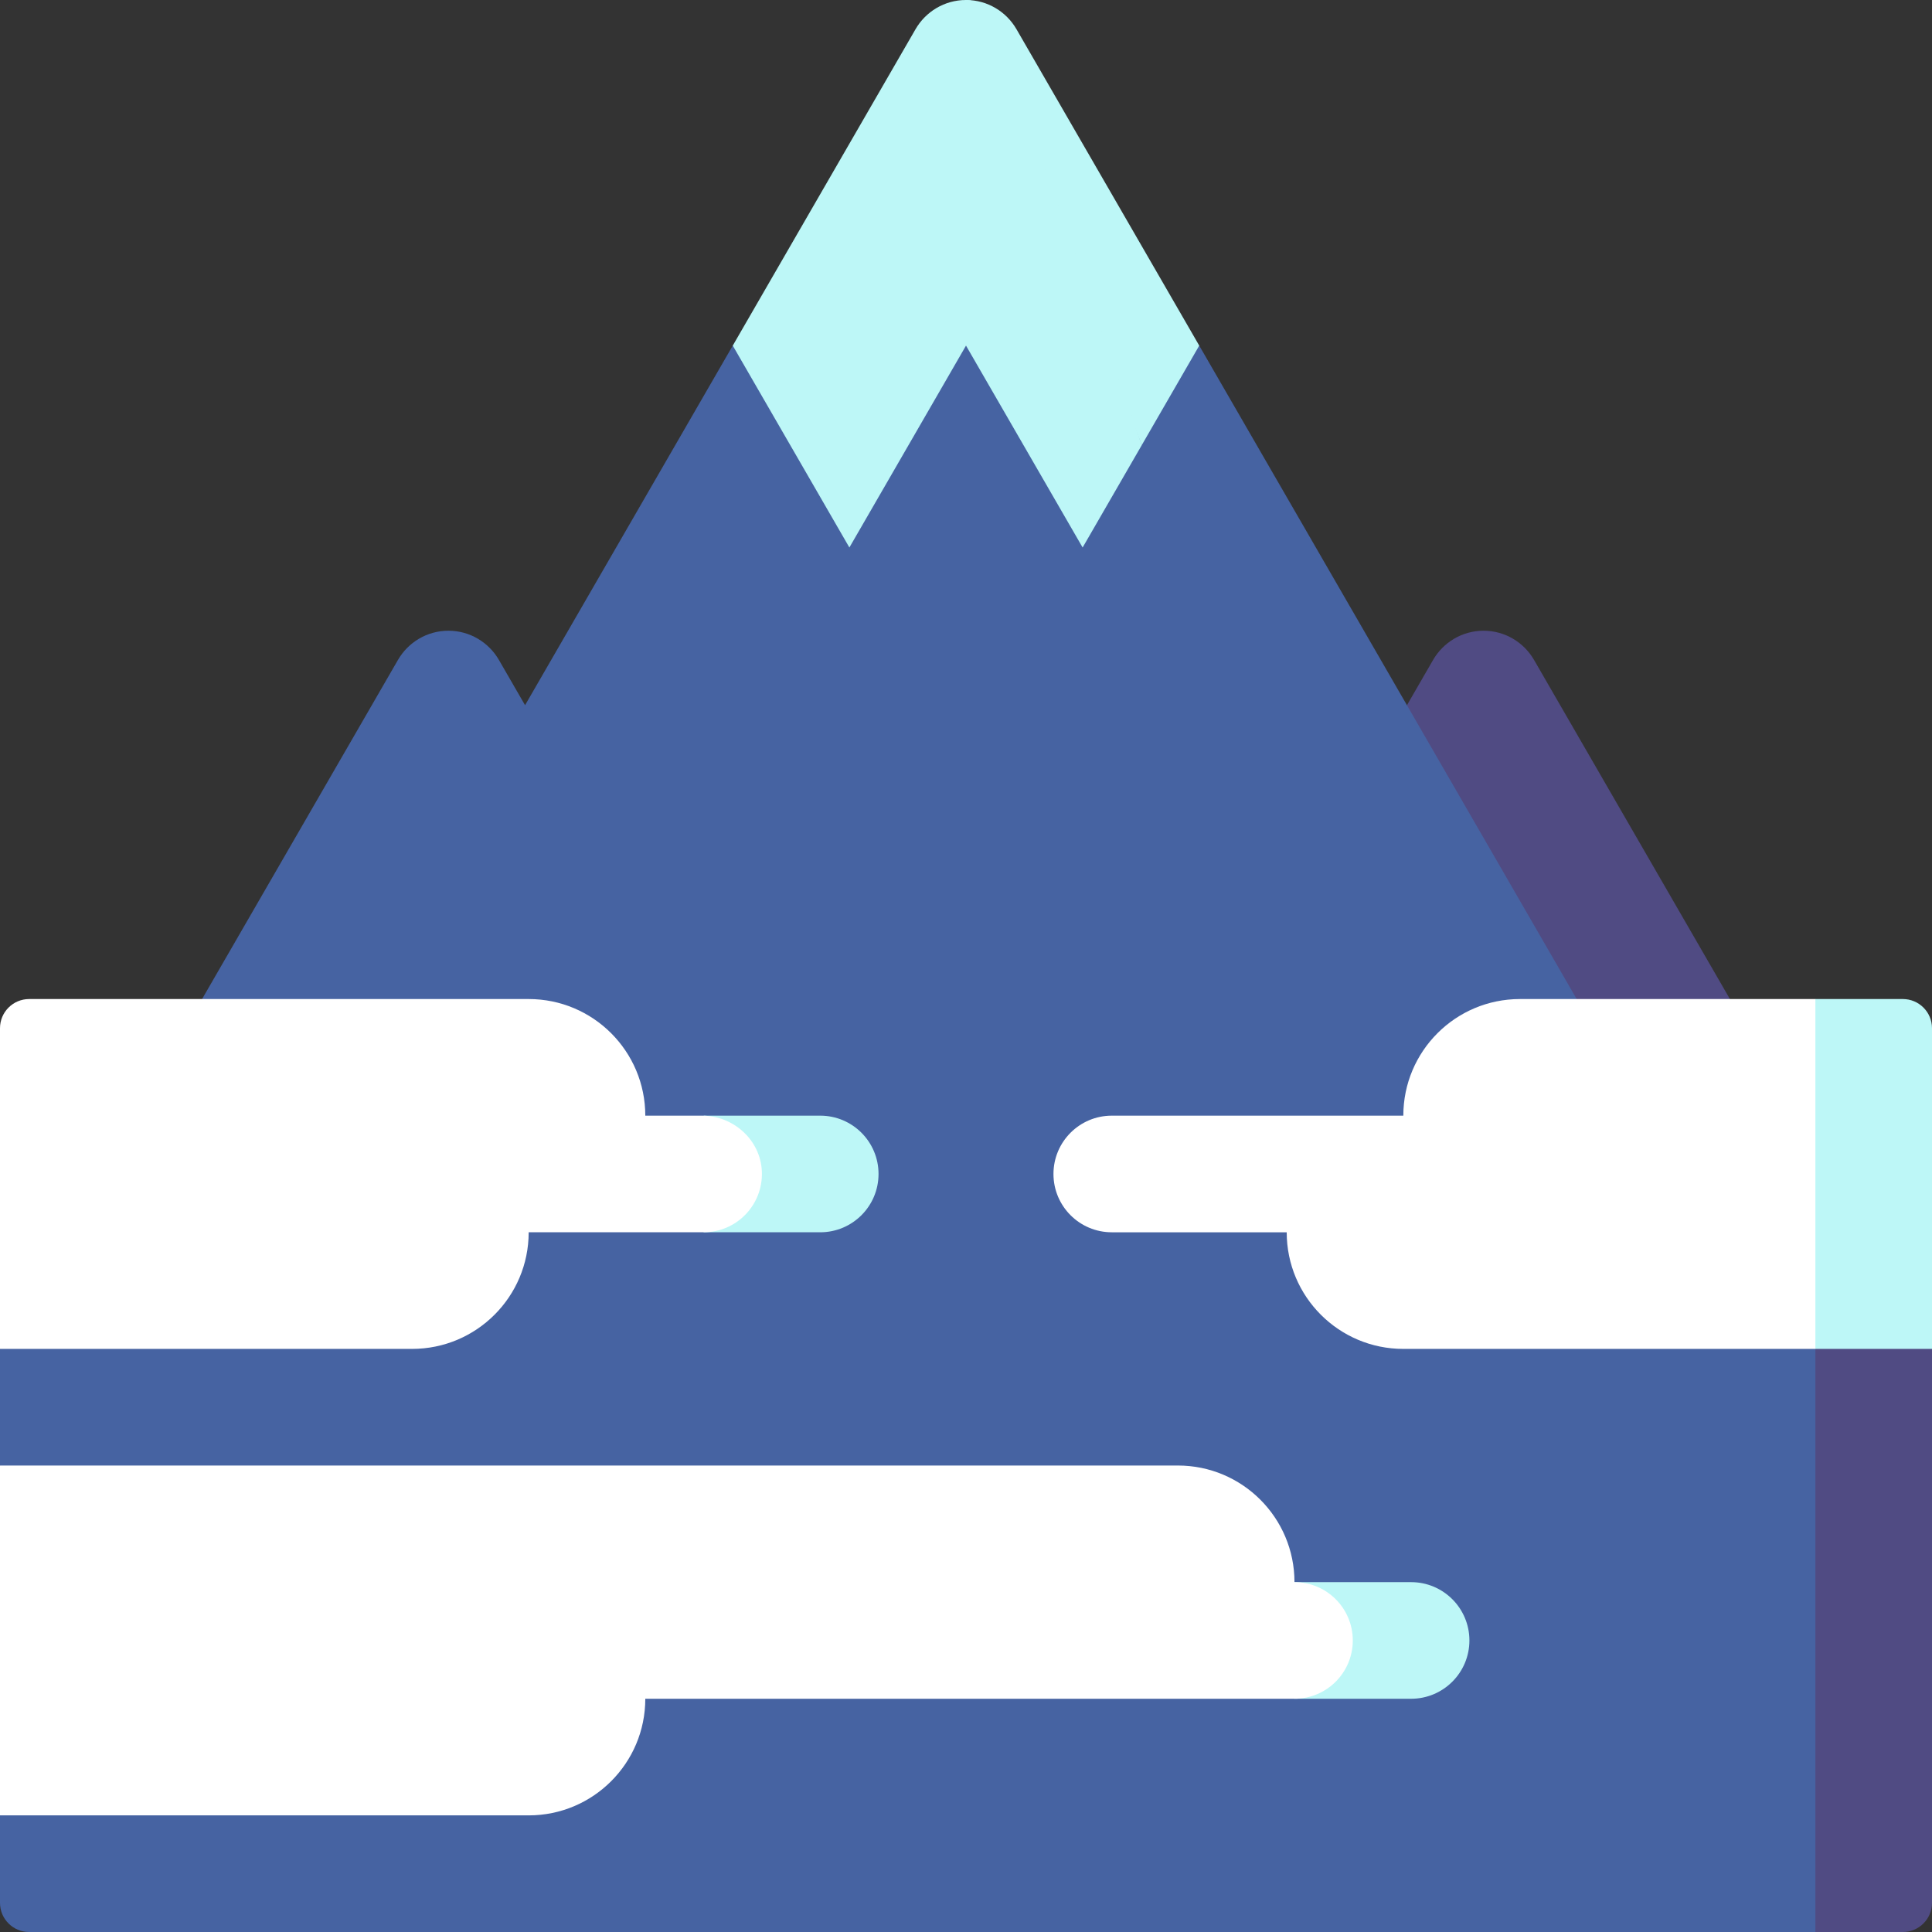 <?xml version="1.0" encoding="iso-8859-1"?>
<!-- Generator: Adobe Illustrator 24.1.1, SVG Export Plug-In . SVG Version: 6.00 Build 0)  -->
<svg version="1.1" id="Capa_1" xmlns="http://www.w3.org/2000/svg" xmlns:xlink="http://www.w3.org/1999/xlink" x="0px" y="0px"
	 viewBox="0 0 497 497" style="enable-background:new 0 0 497 497;" xml:space="preserve">
<rect x="0" y="0" width="497" height="497" fill="#333333" stroke="none"/>
<g>
	<path style="fill:#504B83;" d="M394.624,169.761c-2.594-4.484-7.43-7.508-12.982-7.508s-10.388,3.024-12.982,7.508l-6.729,11.649
		v113.652L467,497h22.5c4.142,0,7.5-3.358,7.5-7.5V347L394.624,169.761z"/>
	<path style="fill:#4663A2;" d="M440.25,317L308.5,88.908h-120l-53.431,92.502l-6.729-11.649c-2.594-4.484-7.43-7.508-12.982-7.508
		s-10.388,3.024-12.982,7.508L0,347v30l30,45L0,467v22.5c0,4.142,3.358,7.5,7.5,7.5H467V317H440.25z"/>
	<path style="fill:#BDF7F7;" d="M261.482,7.508C258.888,3.024,254.052,0,248.5,0l45.218,114.5L308.5,88.908L261.482,7.508z"/>
	<path style="fill:#BDF7F7;" d="M248.5,0c-5.552,0-10.388,3.024-12.982,7.508l-47.018,81.4l30,51.937l30-51.937l30,51.937
		l15.218-26.345L256.35,7.508C254.781,3.024,251.857,0,248.5,0z"/>
	<path style="fill:#BDF7F7;" d="M489.5,257H467l-30,45l30,45h30v-82.5C497,260.358,493.642,257,489.5,257z"/>
	<path style="fill:#FFFFFF;" d="M391,257c-16.569,0-30,13.431-30,30h-75c-8.284,0-15,6.716-15,15c0,8.284,6.716,15,15,15h45
		c0,16.569,13.431,30,30,30h106v-90H391z"/>
	<path style="fill:#BDF7F7;" d="M211,287h-30v30h30c8.284,0,15-6.716,15-15C226,293.716,219.284,287,211,287z"/>
	<path style="fill:#FFFFFF;" d="M195.983,301.275c-0.38-8.068-7.33-14.275-15.407-14.275H166c0-16.569-13.431-30-30-30H7.5
		c-4.142,0-7.5,3.358-7.5,7.5V347h106c16.569,0,30-13.431,30-30h45C189.525,317,196.389,309.889,195.983,301.275z"/>
	<path style="fill:#BDF7F7;" d="M363,407h-30v30h30c8.284,0,15-6.716,15-15C378,413.716,371.284,407,363,407z"/>
	<path style="fill:#FFFFFF;" d="M348,422c0-8.284-6.716-15-15-15c0-16.569-13.431-30-30-30H0v90h136c16.569,0,30-13.431,30-30h167
		C341.284,437,348,430.284,348,422z"/>
</g>
<g>
</g>
<g>
</g>
<g>
</g>
<g>
</g>
<g>
</g>
<g>
</g>
<g>
</g>
<g>
</g>
<g>
</g>
<g>
</g>
<g>
</g>
<g>
</g>
<g>
</g>
<g>
</g>
<g>
</g>
</svg>
